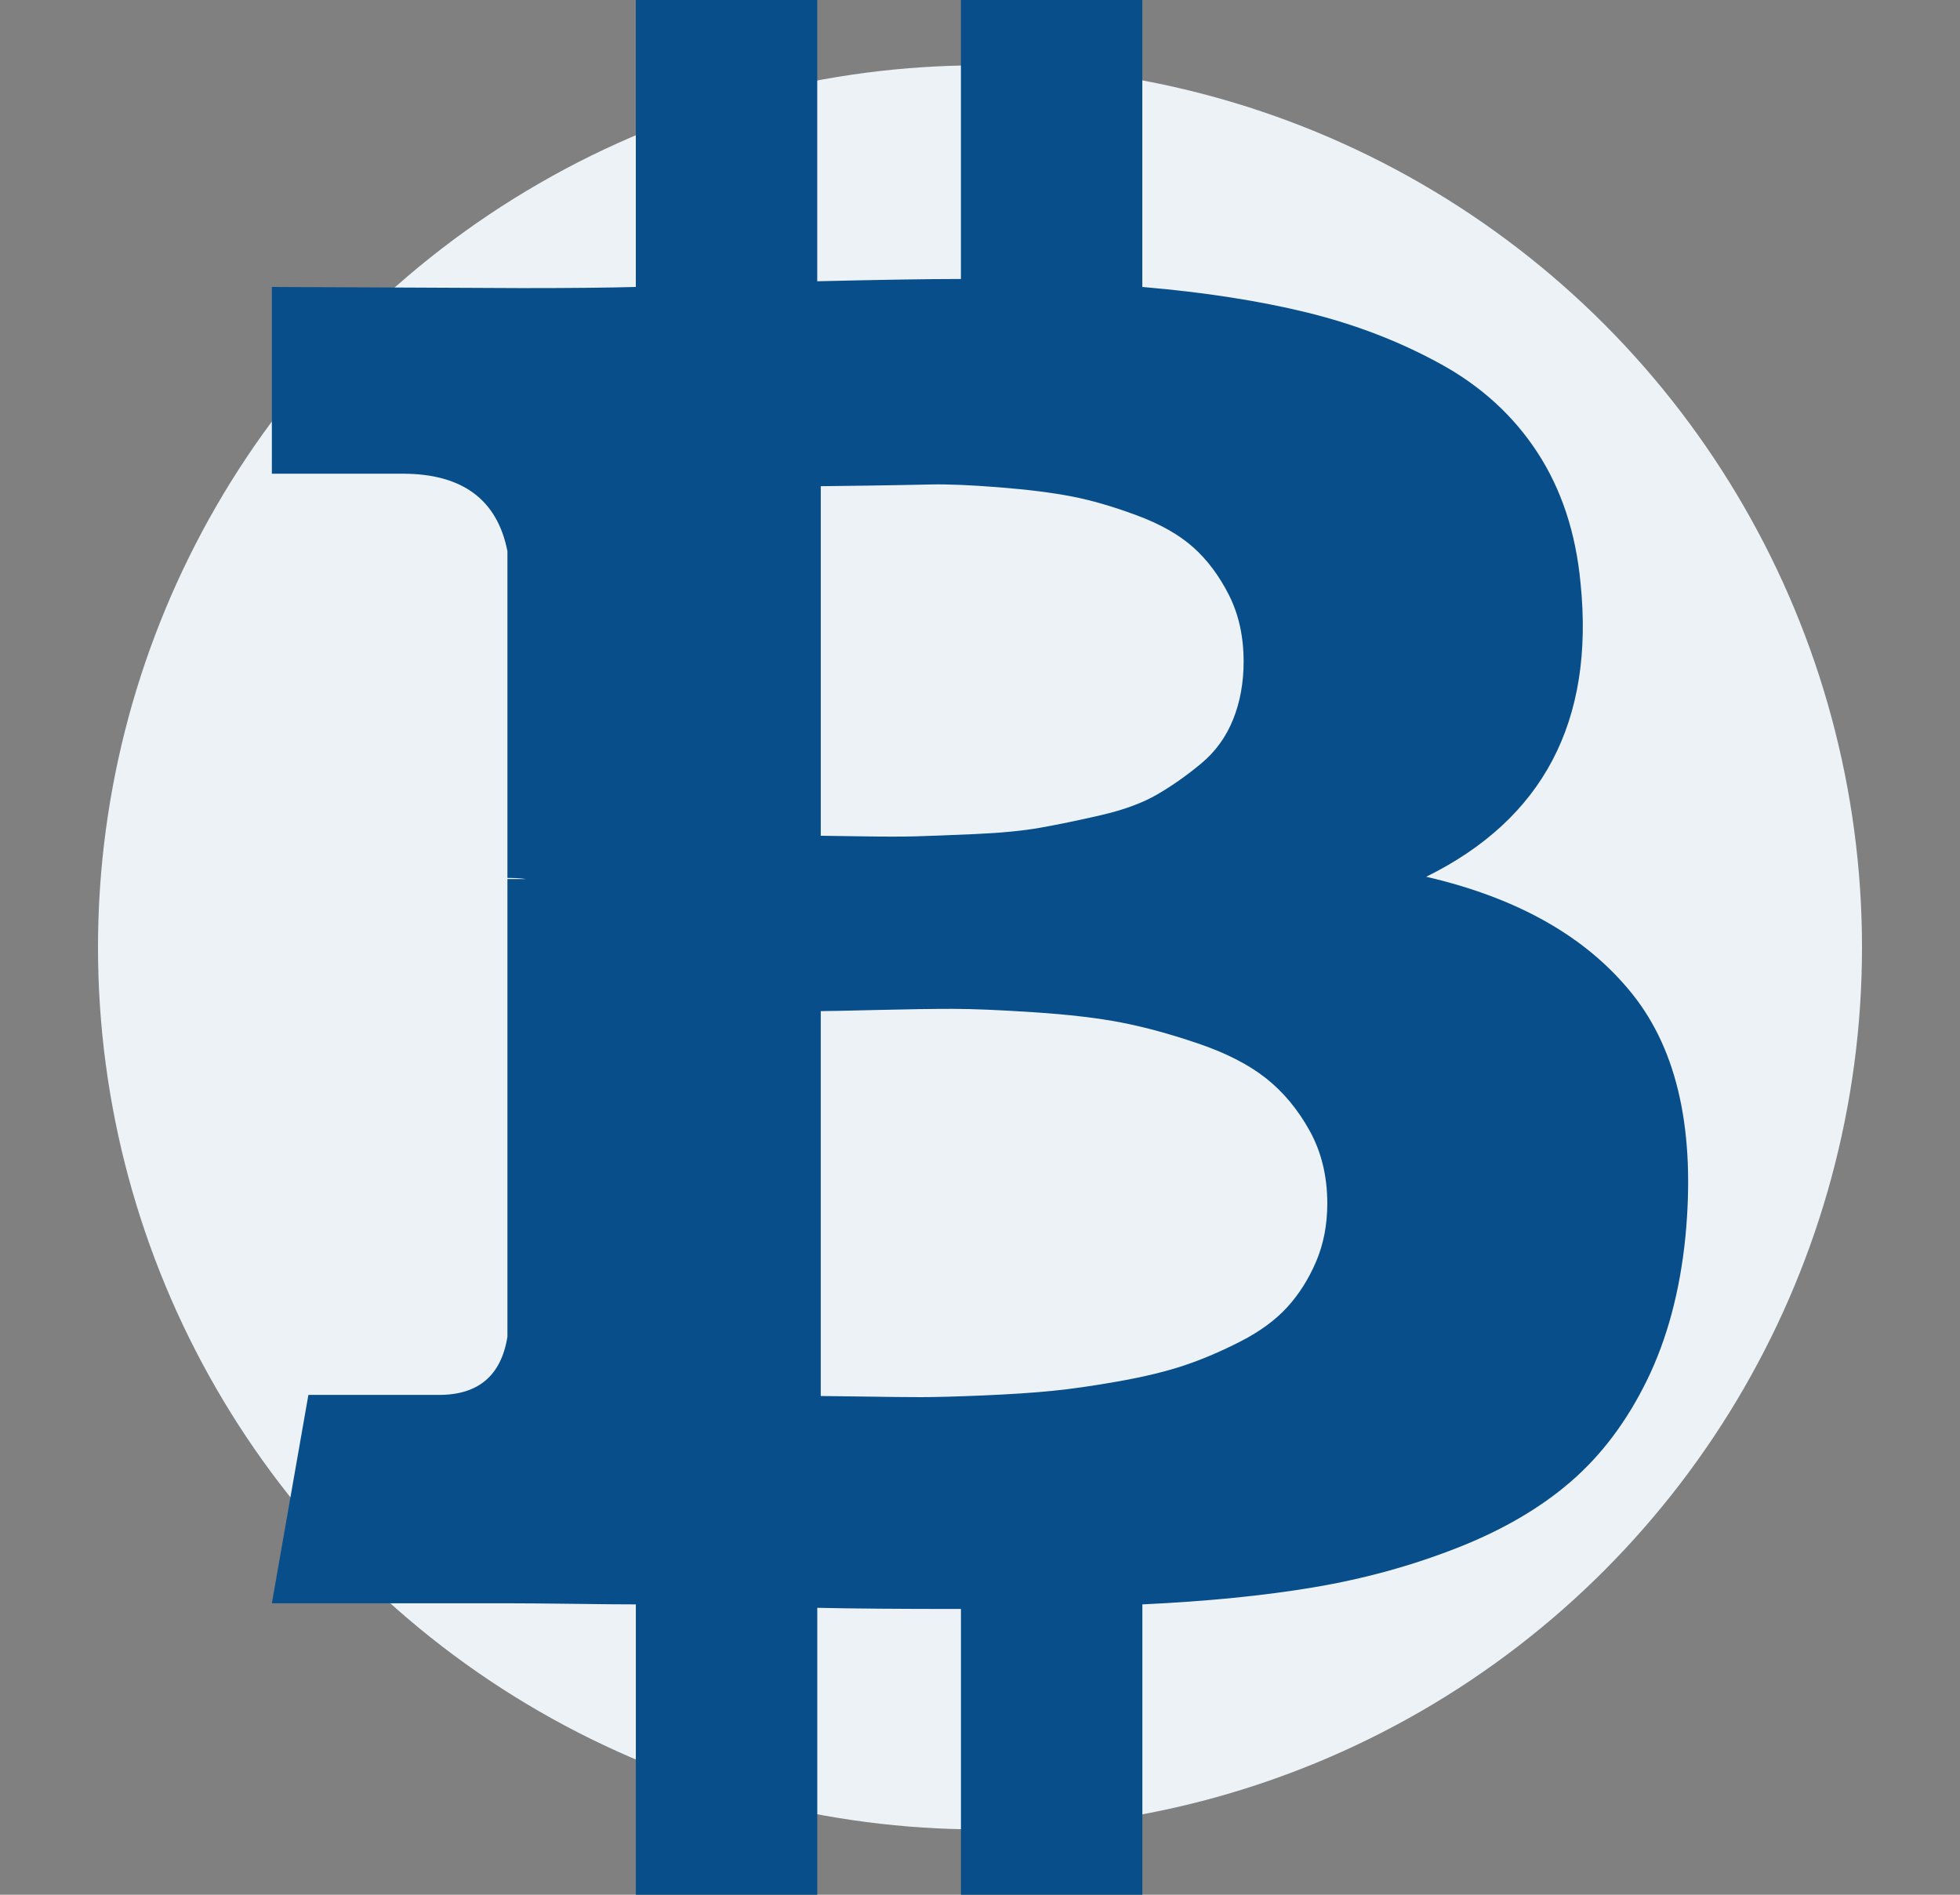 <svg width="120" height="116" viewBox="0 0 120 116" fill="none" xmlns="http://www.w3.org/2000/svg">
<rect x="0" y="0" width="120" height="116" fill="#808080" stroke="none"/>
<circle cx="60" cy="58" r="54" fill="#ECF2F6"/>
<g clip-path="url(#clip0_332_1060)">
<path d="M99.94 60.857C97.152 57.372 92.945 54.978 87.319 53.677C94.483 50.145 97.632 44.149 96.767 35.69C96.478 32.622 95.601 29.964 94.134 27.71C92.666 25.456 90.685 23.644 88.183 22.274C85.684 20.901 82.965 19.856 80.034 19.136C77.102 18.416 73.735 17.893 69.937 17.568V0H58.832V17.08C56.909 17.08 53.977 17.126 50.035 17.219V0H38.928V17.568C37.341 17.614 35.01 17.638 31.933 17.638L16.645 17.568V29.001H24.649C28.303 29.001 30.442 30.581 31.067 33.741V53.749C31.549 53.749 31.933 53.773 32.222 53.819H31.067V81.843C30.683 84.213 29.289 85.399 26.885 85.399H18.881L16.645 98.156H31.069C31.982 98.156 33.303 98.168 35.035 98.189C36.766 98.213 38.063 98.224 38.929 98.224V116.001H50.037V98.433C52.056 98.481 54.988 98.504 58.834 98.504V116.001H69.94V98.224C73.883 98.039 77.38 97.692 80.432 97.179C83.485 96.666 86.406 95.865 89.194 94.773C91.982 93.681 94.313 92.321 96.188 90.694C98.064 89.069 99.613 87 100.841 84.49C102.065 81.98 102.847 79.075 103.183 75.775C103.811 69.316 102.728 64.343 99.94 60.857ZM50.251 29.766C50.587 29.766 51.537 29.754 53.099 29.73C54.663 29.706 55.96 29.684 56.994 29.66C58.028 29.637 59.422 29.695 61.178 29.835C62.932 29.974 64.41 30.16 65.612 30.392C66.814 30.624 68.137 31.008 69.578 31.542C71.022 32.077 72.175 32.727 73.039 33.494C73.905 34.261 74.638 35.237 75.238 36.422C75.84 37.607 76.14 38.967 76.14 40.5C76.14 41.802 75.924 42.987 75.492 44.056C75.061 45.125 74.41 46.02 73.546 46.74C72.681 47.461 71.79 48.089 70.876 48.623C69.964 49.157 68.797 49.587 67.379 49.912C65.961 50.238 64.723 50.493 63.666 50.679C62.608 50.865 61.287 50.993 59.7 51.063C58.113 51.132 56.91 51.179 56.094 51.202C55.276 51.225 54.158 51.225 52.74 51.202C51.321 51.179 50.492 51.167 50.251 51.167V29.765H50.251V29.766ZM80.577 77.239C80.119 78.309 79.531 79.239 78.81 80.029C78.088 80.818 77.138 81.516 75.961 82.119C74.784 82.724 73.641 83.212 72.536 83.583C71.43 83.957 70.095 84.28 68.534 84.56C66.969 84.839 65.6 85.035 64.421 85.153C63.244 85.269 61.838 85.362 60.203 85.432C58.569 85.5 57.294 85.536 56.381 85.536C55.467 85.536 54.313 85.523 52.919 85.5C51.524 85.478 50.635 85.467 50.25 85.467V61.903C50.634 61.903 51.776 61.88 53.676 61.833C55.576 61.786 57.125 61.764 58.327 61.764C59.529 61.764 61.188 61.833 63.305 61.973C65.419 62.112 67.198 62.32 68.641 62.599C70.083 62.878 71.657 63.307 73.365 63.889C75.071 64.47 76.454 65.178 77.512 66.015C78.57 66.853 79.459 67.92 80.18 69.222C80.902 70.523 81.263 72.01 81.263 73.684C81.262 74.986 81.034 76.17 80.577 77.239Z" fill="#084E8A"/>
</g>
<defs>
<clipPath id="clip0_332_1060">
<rect width="120" height="116" fill="white"/>
</clipPath>
</defs>
</svg>
